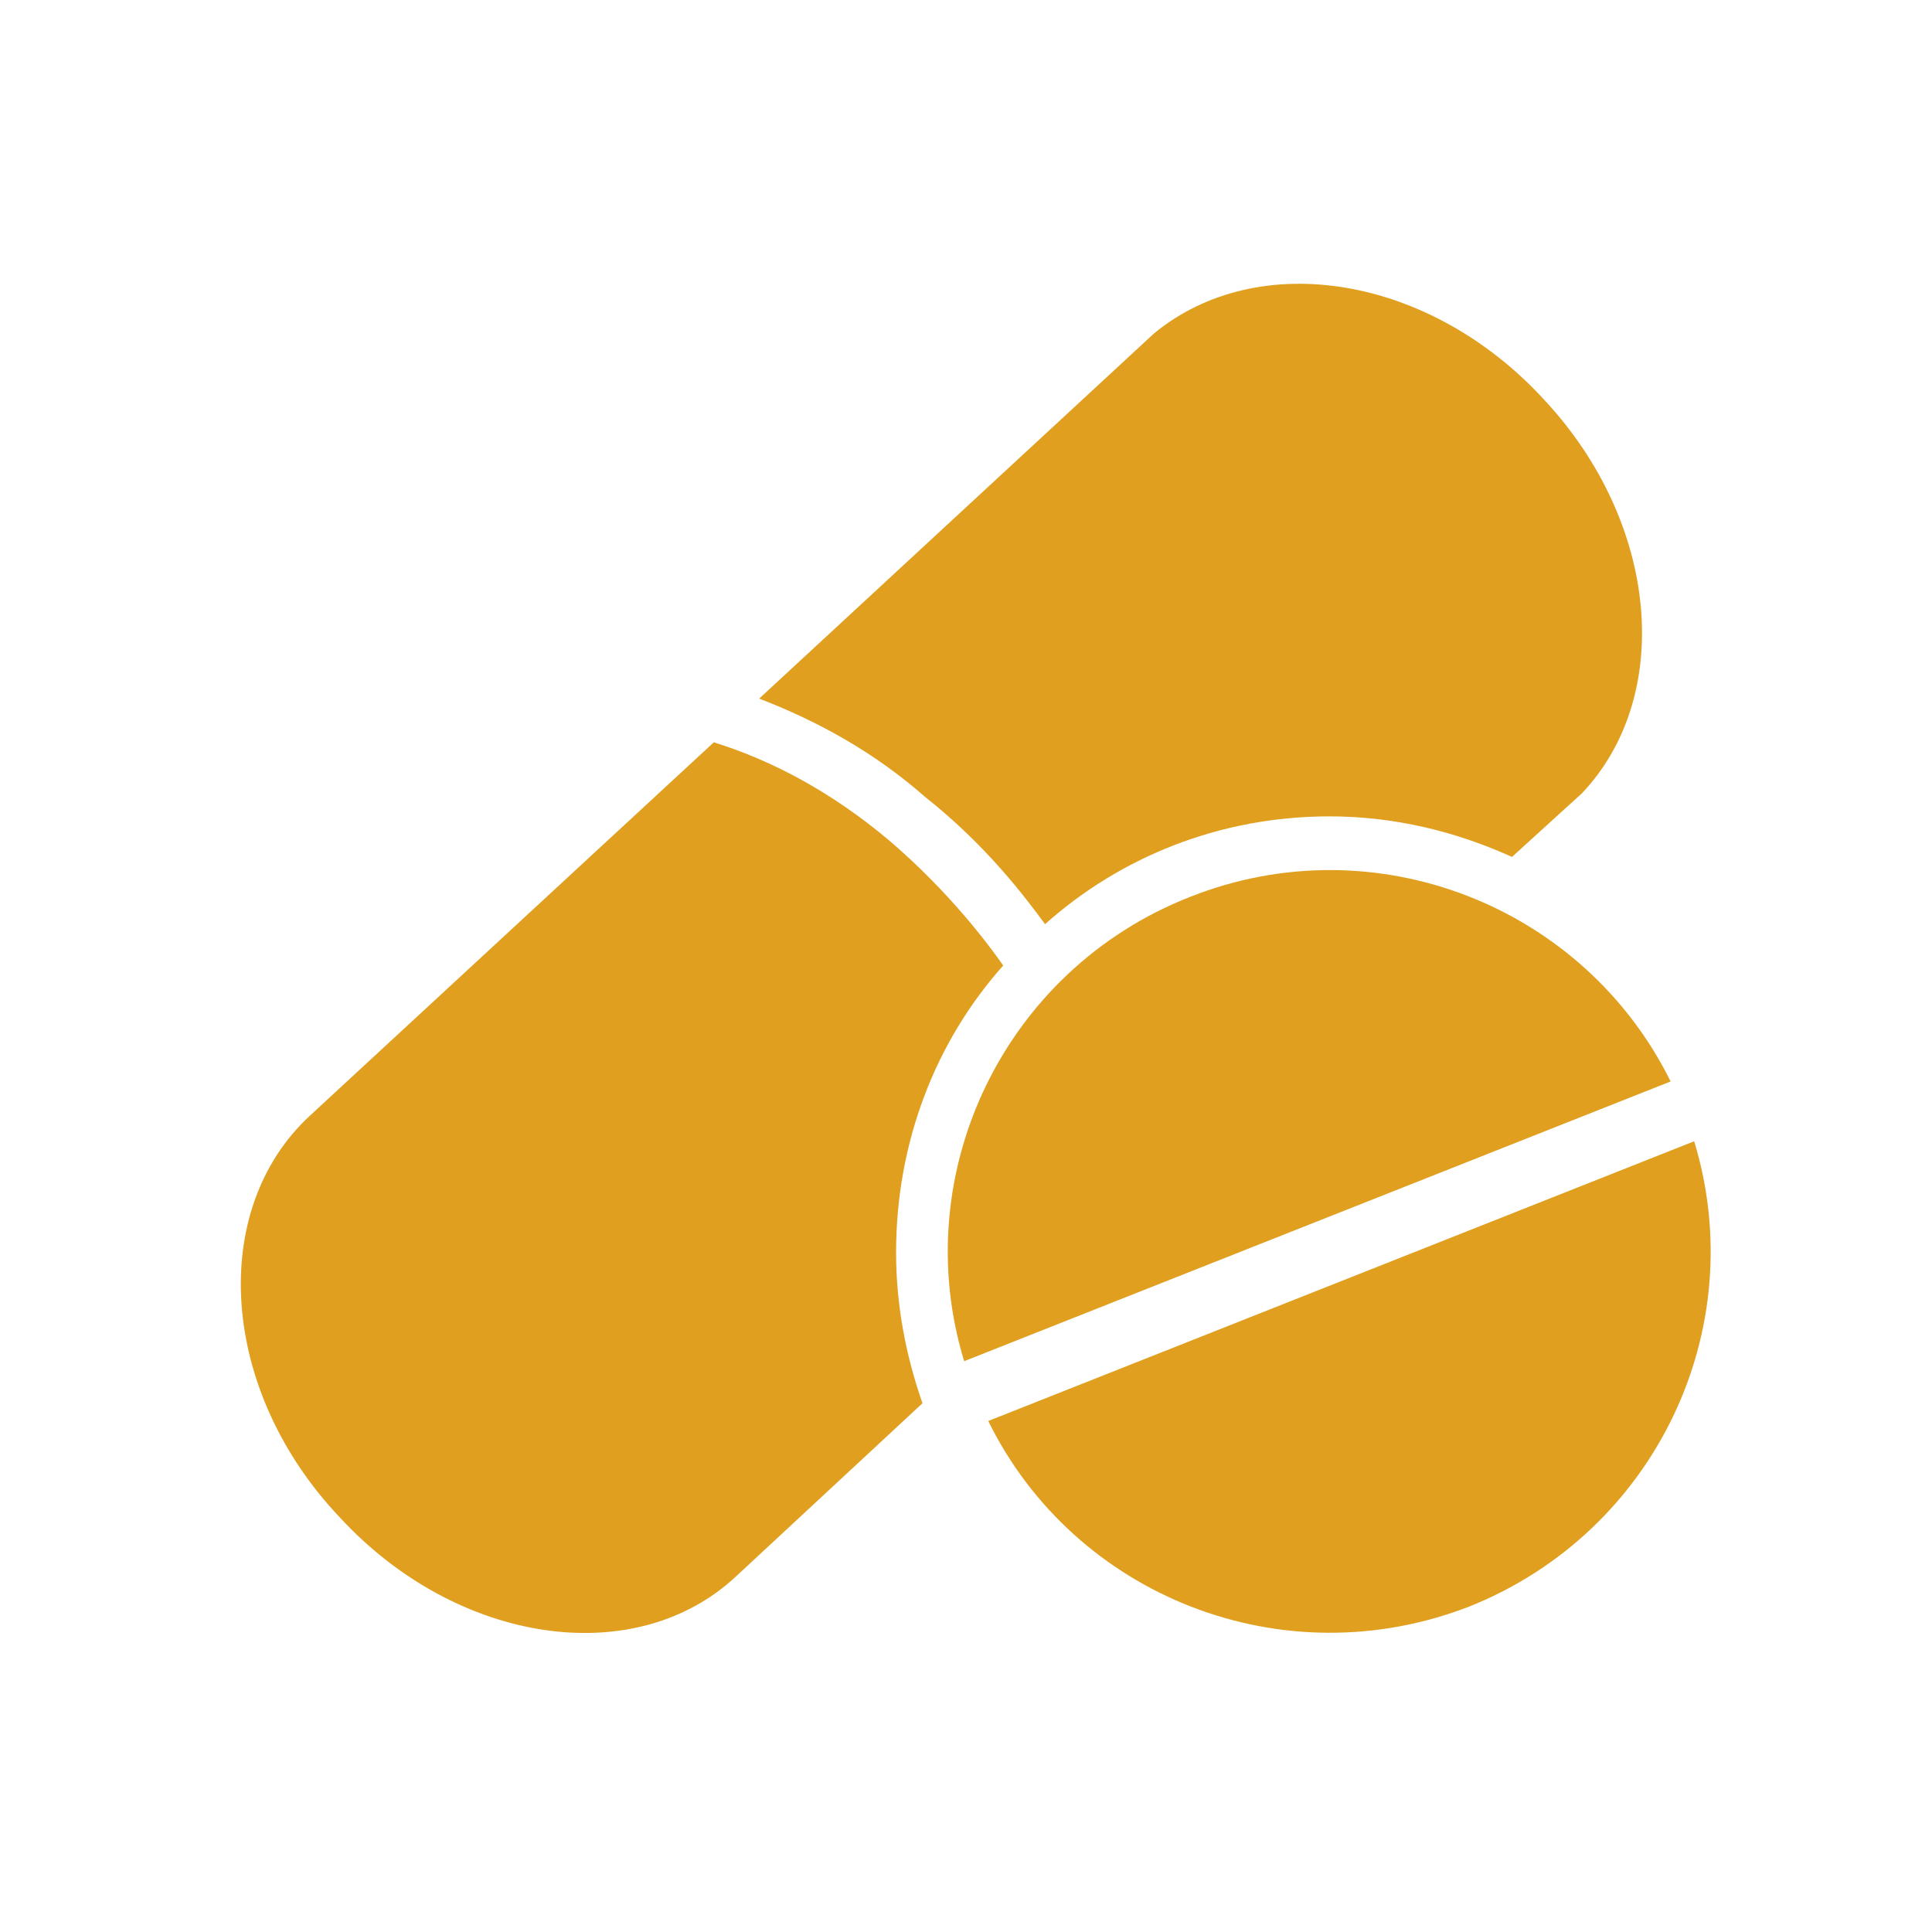 <svg width="42" height="42" viewBox="0 0 42 42" fill="none" xmlns="http://www.w3.org/2000/svg">
<path d="M22.718 20.091C24.354 18.628 26.524 17.747 28.901 17.747C30.337 17.747 31.674 18.087 32.869 18.629L34.389 17.246C36.389 15.137 36.075 11.381 33.576 8.698C31.091 5.982 27.359 5.383 25.09 7.246L16.504 15.187C17.79 15.681 19.021 16.364 20.115 17.328C21.455 18.386 22.3 19.524 22.718 20.09L22.718 20.091Z" fill="#E09F1F"/>
<path d="M21.809 20.99C21.516 20.568 20.642 19.387 19.313 18.257C18.107 17.245 16.829 16.546 15.518 16.137L6.733 24.258C4.523 26.306 4.772 30.231 7.39 32.99C9.932 35.745 13.803 36.323 16.002 34.268L20.054 30.505C19.696 29.484 19.48 28.378 19.48 27.23C19.479 24.832 20.343 22.63 21.809 20.99L21.809 20.99Z" fill="#E09F1F"/>
<path d="M36.83 24.81L21.484 30.891C23.354 34.697 27.886 36.507 31.955 34.919C35.985 33.3 38.076 28.902 36.83 24.81L36.83 24.81Z" fill="#E09F1F"/>
<path d="M25.87 19.498C21.827 21.084 19.714 25.508 20.96 29.591L36.318 23.51C34.435 19.701 29.904 17.899 25.87 19.498V19.498Z" fill="#E09F1F"/>
</svg>
